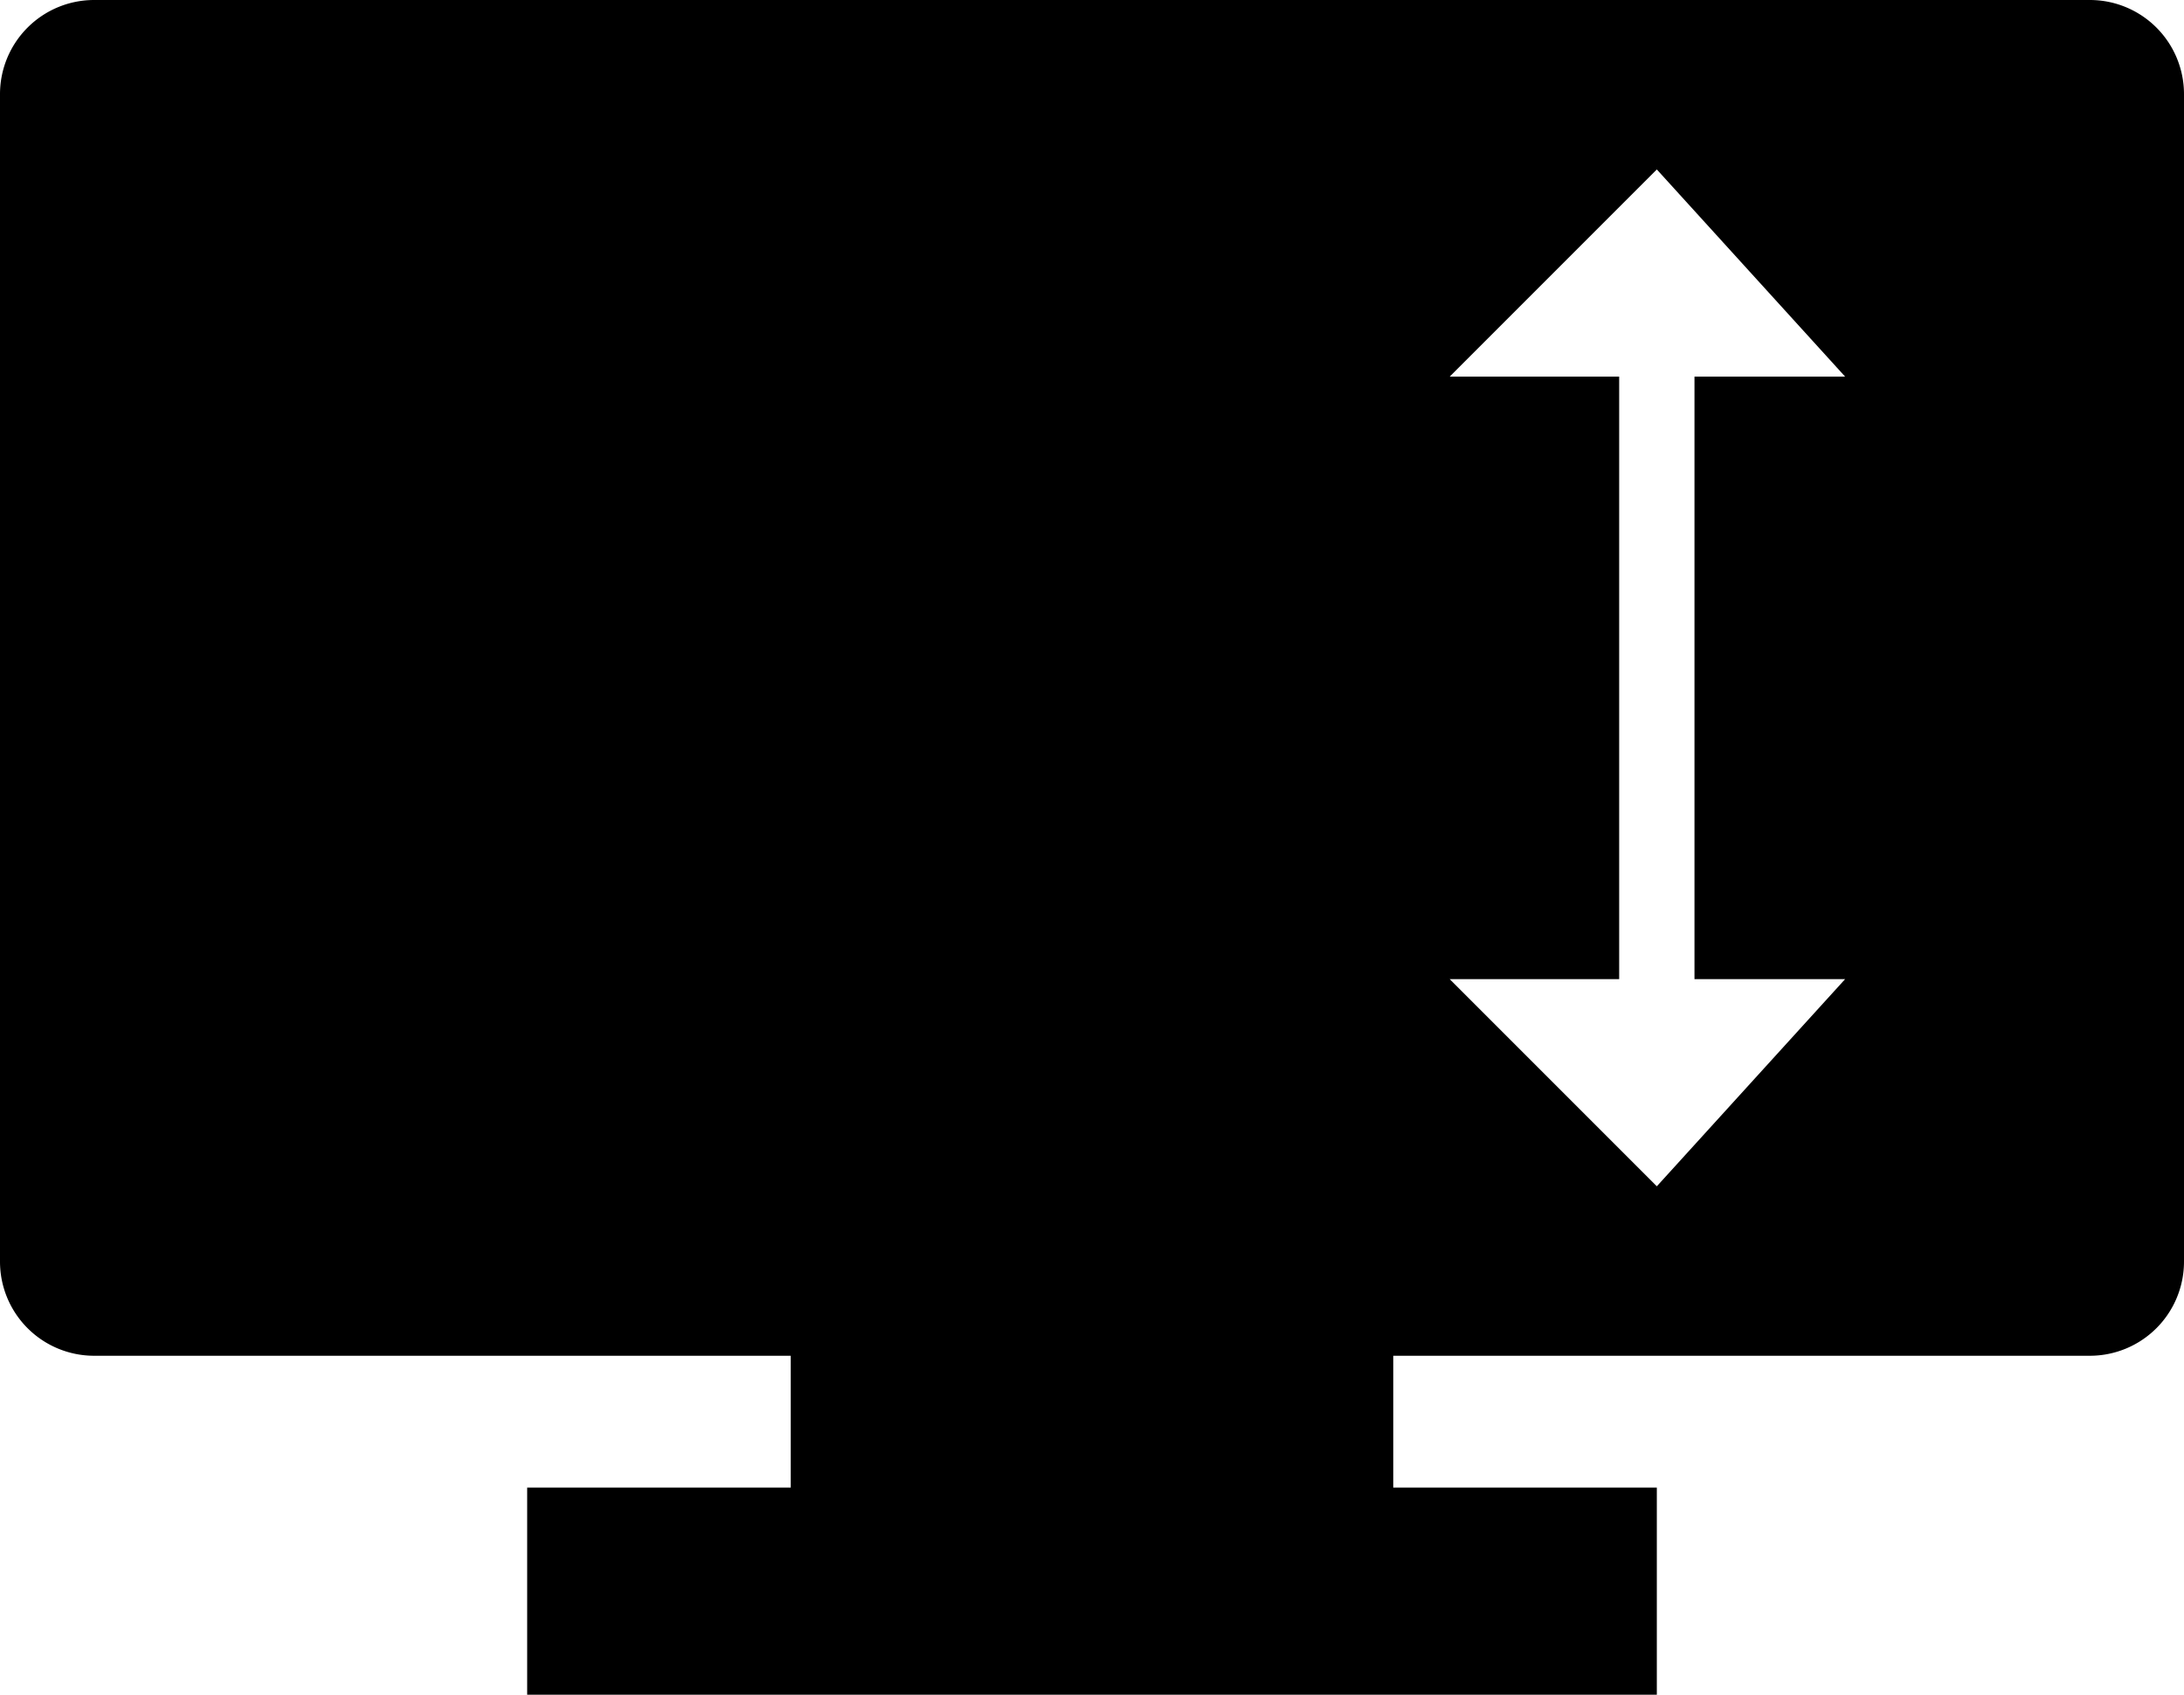 <svg data-name="Layer 1" xmlns="http://www.w3.org/2000/svg" viewBox="0 0 116 90"><path d="M42 65h32v17H42z"/><path d="M28 79h60v11H28zM111 0H5a5 5 0 0 0-5 5v62a5 5 0 0 0 5 5h106a5 5 0 0 0 5-5V5a5 5 0 0 0-5-5ZM98 52 88 63 77 52h9V20h-9L88 9l10 11h-8v32Z"/></svg>